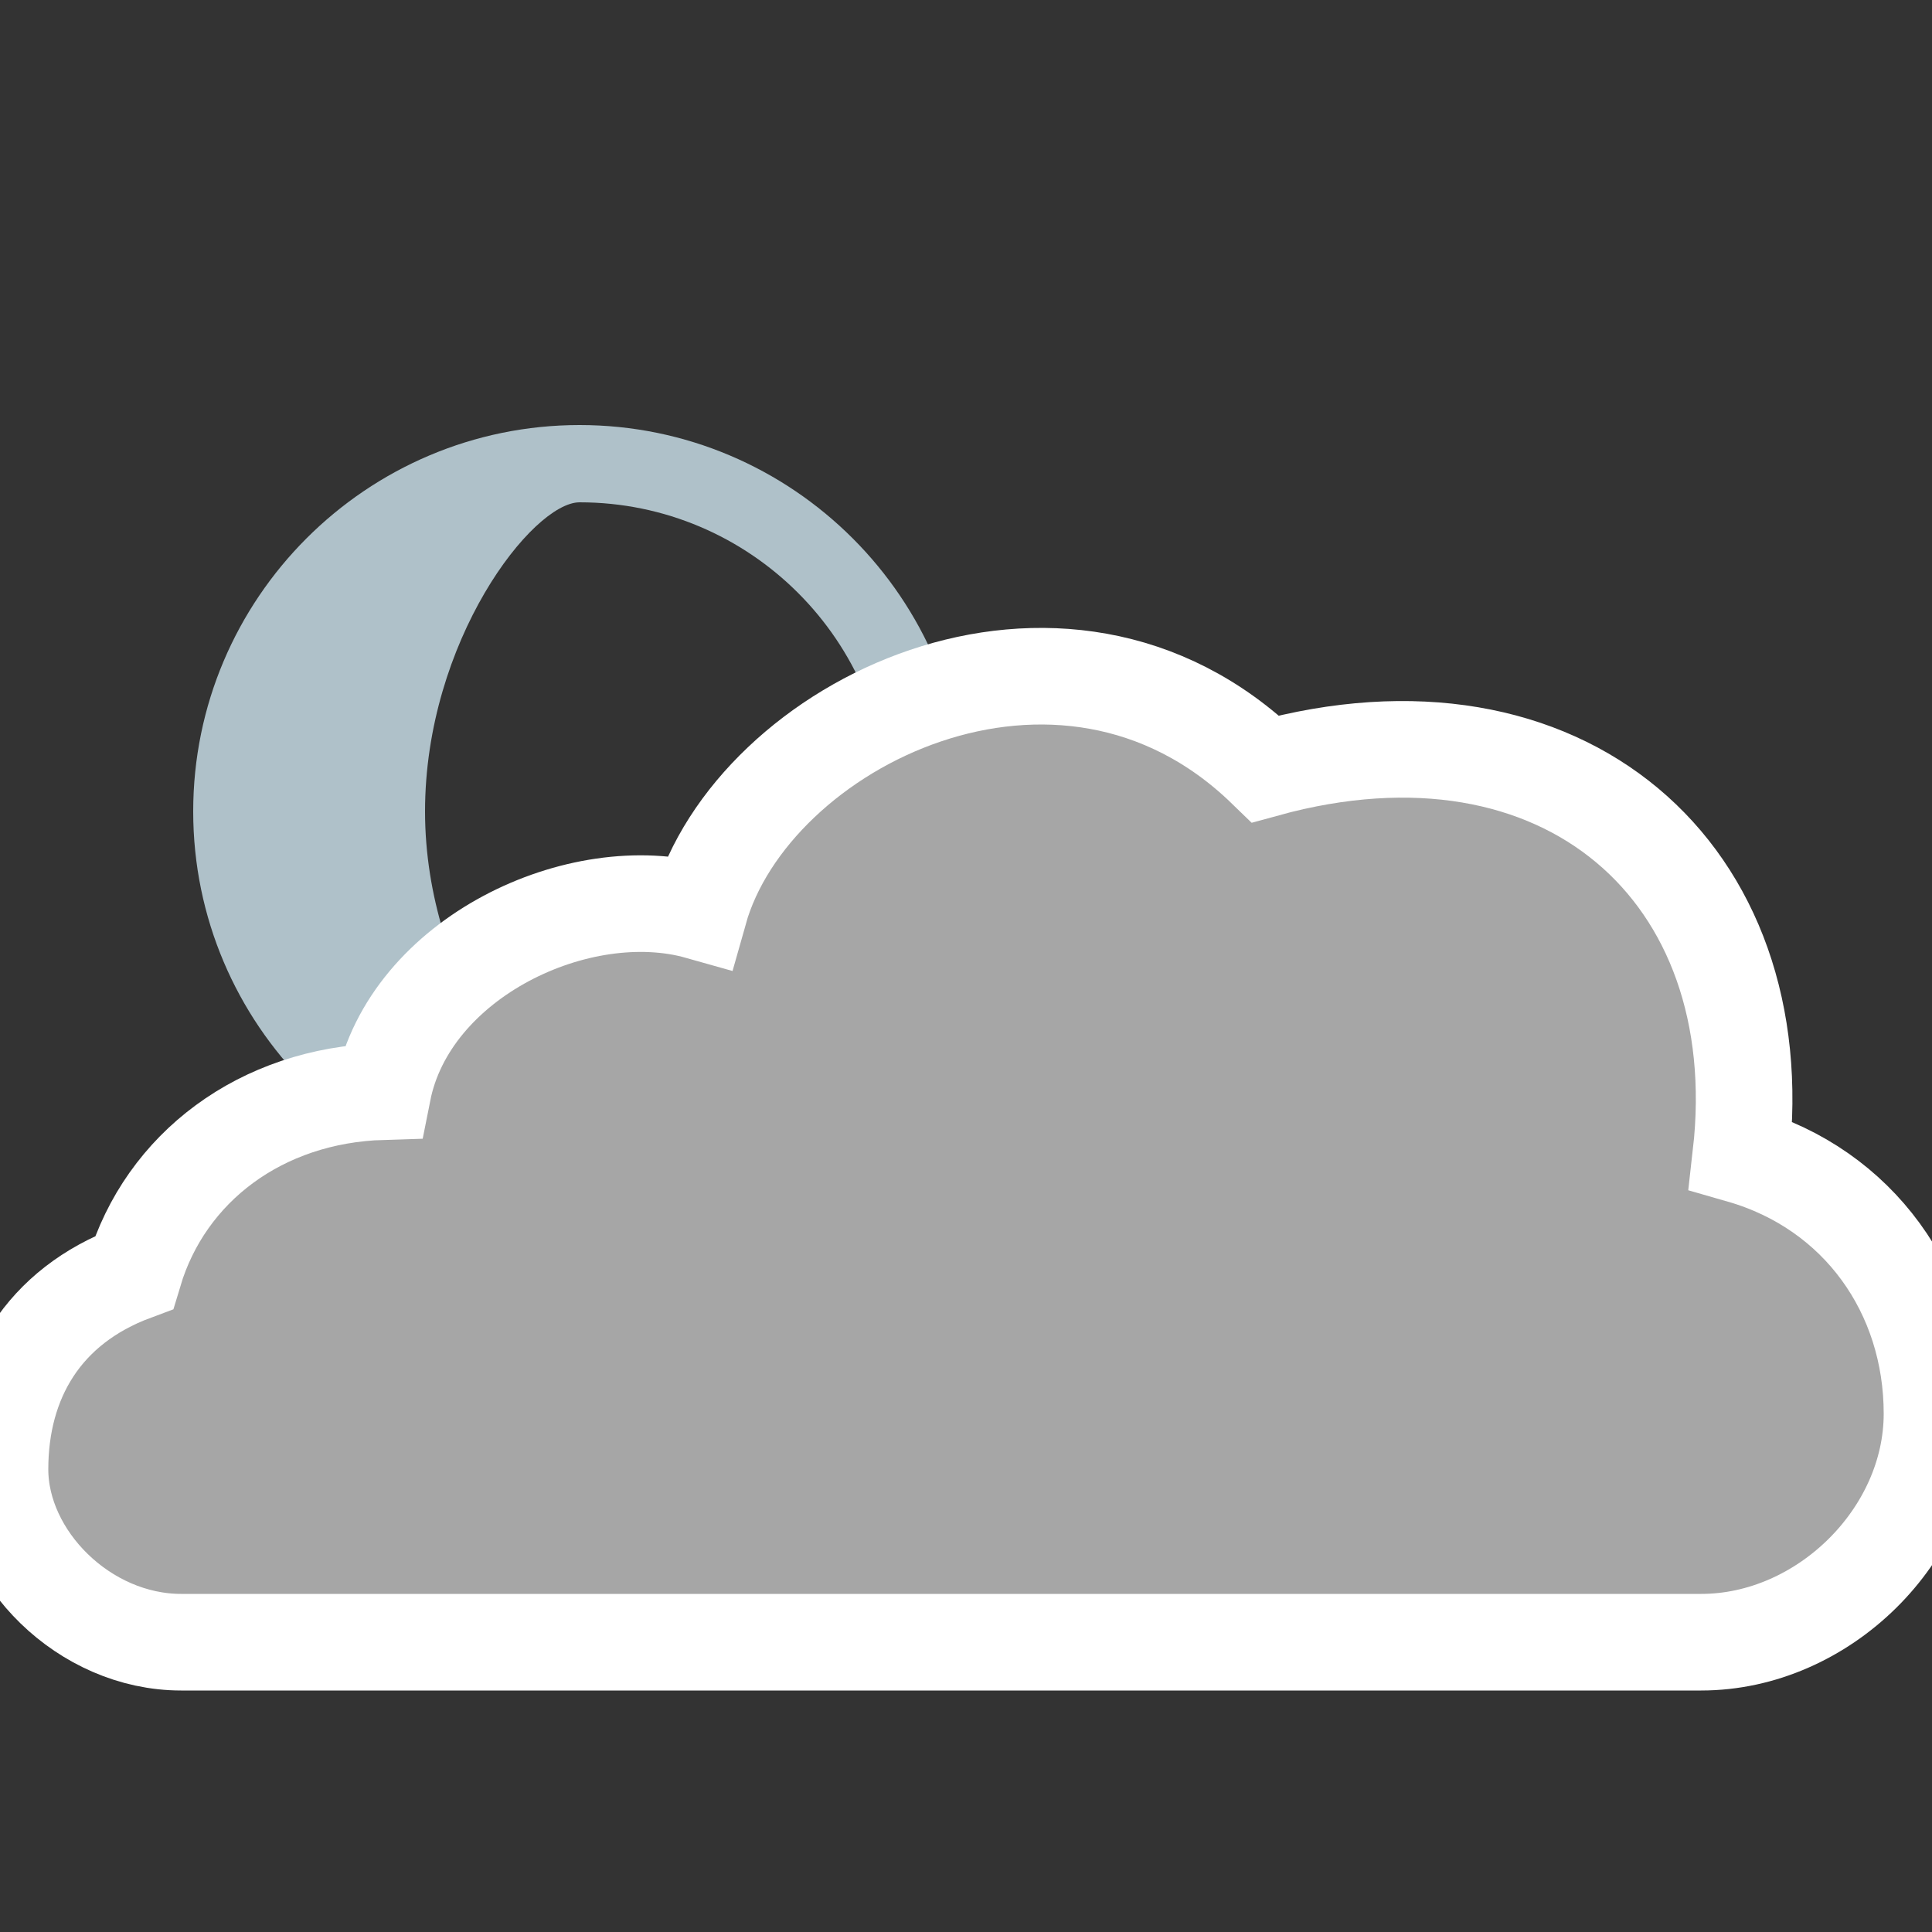 <?xml version="1.0" encoding="utf-8"?>
<!-- Generator: Adobe Illustrator 16.0.4, SVG Export Plug-In . SVG Version: 6.00 Build 0)  -->
<!DOCTYPE svg PUBLIC "-//W3C//DTD SVG 1.1//EN" "http://www.w3.org/Graphics/SVG/1.1/DTD/svg11.dtd">
<svg version="1.1" xmlns:x="http://ns.adobe.com/Extensibility/1.0/" xmlns:i="http://ns.adobe.com/AdobeIllustrator/10.0/" xmlns:graph="http://ns.adobe.com/Graphs/1.0/"
	 xmlns="http://www.w3.org/2000/svg" xmlns:xlink="http://www.w3.org/1999/xlink" x="0px" y="0px" width="100px" height="100px"
	 viewBox="0 0 100 100" enable-background="new 0 0 100 100" xml:space="preserve">
<rect x="0" y="0" width="100" height="100" fill="#333333" stroke="none"/>
<g id="snow_shower_thunder">
</g>
<g id="sleet_shower_thunder">
</g>
<g id="rain_shower_thunder">
</g>
<g id="clouds">
</g>
<g id="snow_shower">
</g>
<g id="sleet_shower">
</g>
<g id="rain_shower">
</g>
<g id="partly_cloudy">
	<path id="night-8_3_" fill="#AFC1C9" d="M30,22c-11.027,0-20,8.973-20,20s8.973,20,20,20s20-8.973,20-20S41.027,22,30,22z M30,58
		c-2.191,0-8-7.176-8-16s5.562-16,8-16c8.824,0,16,7.176,16,16S38.824,58,30,58z"/>
	<path id="cloud_20_" fill="#A6A6A6" stroke="#FFFFFF" stroke-width="5" stroke-miterlimit="10" d="M9.377,85
		C4.357,85,0,80.609,0,76.051c0-4.613,2.231-8.439,6.938-10.191c1.625-5.422,6.562-9.172,12.875-9.359
		C21.188,49.562,30,45.422,36.188,47.172c2.727-9.688,18.748-17.625,29.312-7.375c15.438-4.25,26.272,5.37,24.607,19.992
		C96.21,61.542,100,66.901,100,73.172C100,79.466,94.355,85,88.054,85H9.377z"/>
</g>
<g id="fair">
</g>
<g id="clear">
</g>
</svg>
